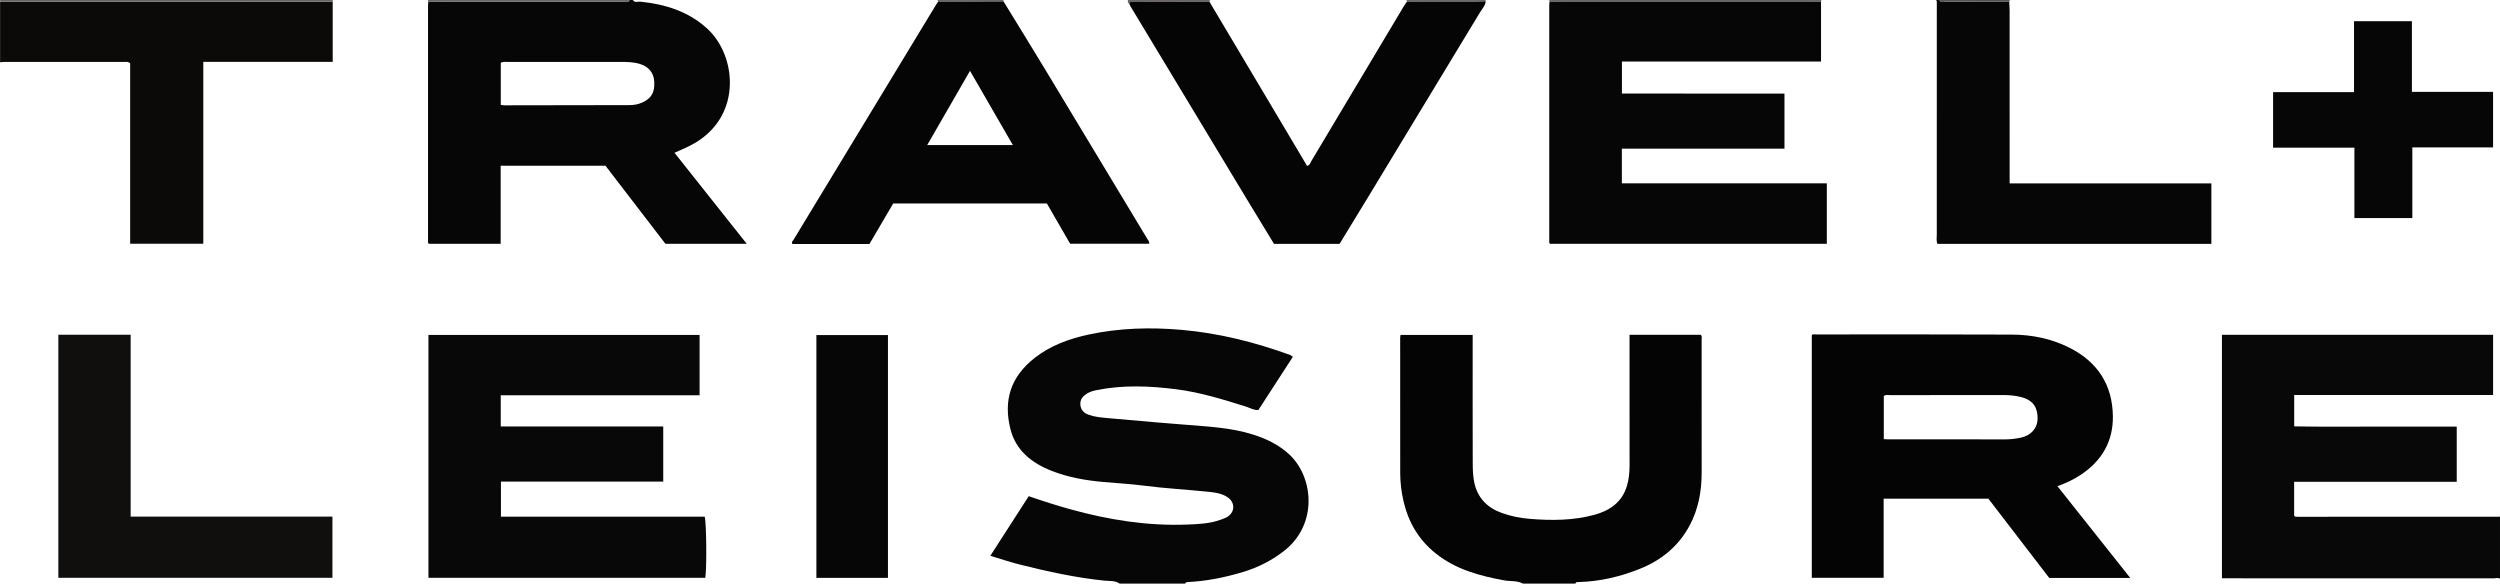 <?xml version="1.0" encoding="iso-8859-1"?>
<!-- Generator: Adobe Illustrator 27.0.0, SVG Export Plug-In . SVG Version: 6.00 Build 0)  -->
<svg version="1.1" id="Layer_1" xmlns="http://www.w3.org/2000/svg" xmlns:xlink="http://www.w3.org/1999/xlink" x="0px" y="0px"
	 viewBox="0 0 1525.051 356.012" style="enable-background:new 0 0 1525.051 356.012;" xml:space="preserve">
<g>
	<path style="fill:#070606;" d="M683.051,356.012c-2.867-1.964-6.308-1.495-9.428-1.817c-17.388-1.796-34.381-5.502-51.293-9.746
		c-5.937-1.49-11.71-3.418-18.205-5.396c7.978-12.389,15.647-24.3,23.426-36.381c8.572,2.994,16.919,5.65,25.362,7.989
		c23.349,6.469,47.059,10.271,71.37,9.331c6.804-0.263,13.641-0.533,20.158-2.895c1.243-0.45,2.528-0.838,3.69-1.452
		c5.346-2.823,5.629-9.168,0.502-12.465c-3.436-2.21-7.41-2.772-11.391-3.179c-13.228-1.353-26.512-2.062-39.713-3.771
		c-8.24-1.066-16.562-1.482-24.843-2.241c-10.615-0.973-21.065-2.808-31.032-6.709c-12.176-4.764-21.962-12.384-25.271-25.548
		c-4.326-17.208-0.069-31.779,14.805-43.414c9.715-7.599,21.059-11.697,33.055-14.265c18.736-4.011,37.652-4.498,56.621-2.835
		c22.758,1.995,44.754,7.549,66.199,15.342c0.451,0.164,0.823,0.546,1.624,1.094c-7.029,10.837-14.044,21.651-21.091,32.515
		c-2.901,0.071-5.209-1.416-7.687-2.191c-13.932-4.356-27.898-8.691-42.414-10.531c-16.218-2.055-32.504-2.742-48.688,0.569
		c-2.086,0.427-4.167,1.019-6.024,2.25c-2.381,1.579-3.952,3.51-3.745,6.53c0.221,3.238,2.162,5.165,4.999,6.195
		c3.773,1.369,7.769,1.701,11.734,2.06c10.105,0.916,20.213,1.791,30.322,2.656c5.637,0.482,11.28,0.899,16.919,1.367
		c13.892,1.153,27.875,1.741,41.309,5.988c8.137,2.572,15.732,6.206,22.095,12.071c14.785,13.626,17.791,42.572-3.077,58.91
		c-7.543,5.905-15.933,10.113-25.081,12.877c-11.007,3.325-22.204,5.587-33.712,6.146c-0.7,0.034-1.295,0.156-1.493,0.945
		C709.717,356.012,696.384,356.012,683.051,356.012z"/>
	<path style="fill:#060606;" d="M386.051,0.012c1.137,1.903,2.99,0.833,4.489,0.989c15.181,1.578,29.235,5.832,40.822,16.399
		c17.766,16.202,21.494,52.304-6.861,69.476c-3.974,2.406-8.214,4.232-13.047,6.326c14.728,18.555,29.219,36.811,44.081,55.534
		c-16.826,0-33.041,0-49.603,0c-12.082-15.732-24.334-31.684-36.598-47.654c-21.263,0-42.393,0-63.922,0c0,15.879,0,31.628,0,47.653
		c-14.821,0-29.247,0-43.811,0c-0.704-0.468-0.499-1.351-0.499-2.152c-0.007-47.829-0.007-95.658,0-143.486
		c0-0.662,0.105-1.324,0.161-1.986c4.327-0.035,8.654-0.1,12.981-0.1c35.455,0.004,70.91,0.028,106.365,0.002
		c1.177-0.001,2.733,0.804,3.443-1.001C384.717,0.012,385.384,0.012,386.051,0.012z M305.493,63.968
		c0.863,0.115,1.498,0.276,2.133,0.275c25.455-0.036,50.91-0.095,76.365-0.124c2.698-0.003,5.266-0.452,7.739-1.553
		c5.589-2.489,7.733-6.157,7.379-12.746c-0.29-5.384-3.373-9.155-8.75-10.804c-4.039-1.239-8.192-1.242-12.347-1.243
		c-22.628-0.008-45.255-0.011-67.883,0.012c-1.462,0.002-2.978-0.332-4.636,0.49C305.493,46.731,305.493,55.286,305.493,63.968z"/>
	<path style="fill:#090808;" d="M1525.051,353.012c-1.249-0.809-2.6-0.202-3.881-0.203c-53.99-0.042-107.981-0.036-161.972-0.036
		c-1.143,0-2.286,0-3.77,0c0-49.646,0-99.005,0-148.549c55.136,0,110.195,0,165.408,0c0,12.284,0,24.353,0,36.717
		c-40.479,0-80.748,0-121.325,0c0,6.359,0,12.436,0,19.145c16.45,0.357,33.019,0.111,49.582,0.156
		c16.446,0.045,32.892,0.01,49.567,0.01c0,11.454,0,22.364,0,33.663c-33.062,0-65.98,0-99.178,0c0,7.124,0,13.868,0,20.656
		c0.524,0.822,1.411,0.671,2.209,0.671c40.971,0.006,81.943,0.001,122.914-0.013c0.148,0,0.297-0.141,0.445-0.216
		C1525.051,327.678,1525.051,340.345,1525.051,353.012z"/>
	<path style="fill:#040404;" d="M929.051,356.012c-3.567-1.95-7.601-1.271-11.394-1.966c-15.132-2.774-29.709-6.663-42.057-16.621
		c-10.291-8.299-16.467-18.943-19.408-31.621c-1.317-5.677-2.025-11.465-2.03-17.307c-0.026-27.496-0.024-54.992-0.024-82.489
		c0-0.475,0.109-0.95,0.201-1.706c14.599,0,29.151,0,44.021,0c0,1.802,0,3.431,0,5.06c-0.001,24.33-0.041,48.66,0.038,72.99
		c0.013,3.983,0.121,8.053,0.929,11.929c1.959,9.398,7.949,15.497,16.886,18.67c5.49,1.949,11.19,3.103,17.01,3.569
		c13.333,1.067,26.616,1.064,39.633-2.544c9.496-2.633,16.813-7.876,19.686-17.827c1.155-4.001,1.541-8.139,1.533-12.335
		c-0.051-24.83-0.024-49.66-0.024-74.49c0-1.628,0-3.255,0-5.092c14.755,0,29.158,0,43.472,0c0.906,0.972,0.509,2.025,0.51,2.967
		c0.026,26.996,0.002,53.993,0.027,80.989c0.011,11.291-1.942,22.157-7.25,32.201c-6.737,12.747-17.281,21.334-30.511,26.632
		c-11.939,4.781-24.336,7.708-37.264,8.041c-0.795,0.02-1.698-0.148-1.983,0.952C950.384,356.012,939.717,356.012,929.051,356.012z"
		/>
	<path style="fill:#0B0A09;" d="M202.956,1.059c0,12.103,0,24.206,0,36.68c-26.403,0-52.483,0-78.936,0c0,37.11,0,73.848,0,110.931
		c-14.937,0-29.505,0-44.621,0c0-36.739,0-73.606,0-110.041c-1.407-1.187-2.454-0.834-3.405-0.835
		c-24.49-0.025-48.98-0.022-73.47-0.01c-0.824,0-1.649,0.148-2.473,0.227c0-12.333,0-24.667,0-37C23.54,1.009,47.029,1,70.518,1.007
		C114.664,1.019,158.81,1.041,202.956,1.059z"/>
	<path style="fill:#070606;" d="M1225.661,1.122c0.084,1.821,0.242,3.643,0.243,5.464c0.015,33.139,0.011,66.278,0.011,99.418
		c0,1.811,0,3.622,0,5.882c41.072,0,81.943,0,123.064,0c0,12.503,0,24.559,0,36.872c-55.715,0-111.404,0-167.091,0
		c-0.819-1.901-0.411-3.749-0.412-5.539c-0.025-47.128-0.019-94.255,0.009-141.383c0-0.681,0.081-1.302-0.434-1.825
		c0.667,0,1.333,0,2,0c1.078,2.028,2.954,0.969,4.417,0.982C1200.198,1.111,1212.929,1.097,1225.661,1.122z"/>
	<path style="fill:#686564;" d="M202.956,1.059c-44.146-0.018-88.292-0.04-132.438-0.052C47.029,1,23.54,1.009,0.051,1.012
		c0.218-0.308-0.506-1.043,0.5-1.011c1.332,0.043,2.666,0.011,4,0.011c66.167,0,132.333,0,198.5,0
		C203.019,0.361,202.988,0.71,202.956,1.059z"/>
	<path style="fill:#686564;" d="M945.223,1.092c-0.058-0.36-0.115-0.72-0.173-1.08c55.333,0,110.667,0,166,0
		c-0.062,0.362-0.125,0.725-0.187,1.087c-1.995-0.03-3.99-0.087-5.985-0.087c-38.418-0.005-76.835-0.012-115.253,0
		C974.825,1.016,960.024,1.064,945.223,1.092z"/>
	<path style="fill:#696665;" d="M384.051,0.012c-0.71,1.805-2.267,1-3.443,1.001c-35.455,0.026-70.91,0.002-106.365-0.002
		c-4.327-0.001-8.654,0.065-12.981,0.1c-0.07-0.366-0.141-0.732-0.211-1.099C302.051,0.012,343.051,0.012,384.051,0.012z"/>
	<path style="fill:#686564;" d="M738.051,0.012c-0.076,0.368-0.151,0.736-0.227,1.104c-15.359-0.035-30.719-0.076-46.078-0.097
		c-1.102-0.002-2.39-0.31-2.897,1.195c-1.121-0.424-0.824-1.362-0.798-2.201C704.717,0.012,721.384,0.012,738.051,0.012z"/>
	<path style="fill:#696665;" d="M858.217,1.092c-0.055-0.36-0.111-0.72-0.166-1.08c16,0,32,0,48,0
		c0.279,0.192,0.36,0.448,0.242,0.766c-1.812,0.076-3.623,0.213-5.435,0.219C886.644,1.042,872.43,1.063,858.217,1.092z"/>
	<path style="fill:#565352;" d="M1225.661,1.122c-12.731-0.025-25.463-0.012-38.193-0.129c-1.462-0.013-3.339,1.046-4.417-0.982
		c14.333,0,28.667,0,43,0C1225.921,0.382,1225.791,0.752,1225.661,1.122z"/>
	<path style="fill:#696665;" d="M612.051,0.012c0.127,0.282,0.174,0.578,0.144,0.885c-13.322,0.066-26.644,0.133-39.966,0.199
		c-0.059-0.361-0.119-0.723-0.178-1.084C585.384,0.012,598.717,0.012,612.051,0.012z"/>
	<path style="fill:#040404;" d="M1255.091,296.597c14.96,18.851,29.487,37.157,44.42,55.974c-16.899,0-32.99,0-49.419,0
		c-12.33-16.056-24.778-32.266-37.132-48.353c-21.343,0-42.445,0-63.897,0c0,16.125,0,32.051,0,48.261c-14.746,0-29.144,0-43.833,0
		c0-49.323,0-98.568,0-148.027c0.575-0.774,1.653-0.429,2.603-0.429c39.82-0.003,79.641-0.101,119.46,0.091
		c12.22,0.059,24.093,2.447,35.134,8.016c17.15,8.651,26.233,22.615,26.476,41.809c0.194,15.295-6.733,27.109-19.4,35.578
		C1265.217,292.384,1260.584,294.596,1255.091,296.597z M1149.159,267.88c1.017,0.058,1.655,0.125,2.293,0.125
		c23.982,0.006,47.963-0.009,71.945,0.023c3.189,0.004,6.332-0.422,9.409-1.065c6.229-1.302,10.154-5.825,10.167-11.818
		c0.013-5.899-2.214-10.793-9.588-12.791c-3.686-0.999-7.49-1.374-11.346-1.366c-22.982,0.048-45.965,0.015-68.947,0.049
		c-1.265,0.002-2.646-0.477-3.934,0.562C1149.159,250.154,1149.159,258.769,1149.159,267.88z"/>
	<path style="fill:#090808;" d="M426.766,241.106c-40.548,0-80.811,0-121.302,0c0,6.391,0,12.47,0,19.049
		c33.028,0,65.924,0,99.129,0c0,11.396,0,22.303,0,33.613c-32.831,0-65.747,0-99.01,0c0,7.265,0,14.136,0,21.392
		c41.538,0,82.97,0,124.291,0c1.09,3.782,1.321,31.22,0.37,37.305c-56.173,0-112.395,0-168.886,0c0-49.357,0-98.601,0-148.152
		c55.004,0,110.062,0,165.407,0C426.766,216.296,426.766,228.366,426.766,241.106z"/>
	<path style="fill:#070606;" d="M945.223,1.092c14.801-0.028,29.602-0.076,44.403-0.08c38.418-0.011,76.835-0.005,115.253,0
		c1.995,0,3.99,0.057,5.985,0.087c0,11.986,0,23.971,0,36.451c-40.405,0-80.791,0-121.454,0c0,6.582,0,12.682,0,19.52
		c32.869,0.03,65.888-0.006,99.152,0.019c0,11.339,0,22.234,0,33.6c-33.162,0-66.061,0-99.193,0c0,7.223,0,13.979,0,21.145
		c41.593,0,83.166,0,125.029,0c0,12.477,0,24.551,0,36.904c-56.284,0-112.512,0-168.822,0c-0.737-0.53-0.5-1.417-0.5-2.209
		c-0.01-47.817-0.009-95.633-0.002-143.45C945.073,2.416,945.171,1.754,945.223,1.092z"/>
	<path style="fill:#050505;" d="M572.229,1.096c13.322-0.066,26.644-0.133,39.966-0.199c8.573,14.001,17.212,27.963,25.706,42.012
		c20.701,34.238,41.339,68.513,61.966,102.795c0.489,0.812,1.324,1.541,1.188,2.982c-15.98,0-31.988,0-48.24,0
		c-4.657-8.05-9.384-16.221-14.206-24.557c-31.075,0-62.207,0-93.742,0c-4.745,8.088-9.594,16.355-14.501,24.719
		c-15.682,0-31.315,0-46.938,0c-0.872-1.167,0.206-1.86,0.65-2.593c28.99-47.85,58.005-95.684,87.024-143.517
		C571.446,2.172,571.852,1.643,572.229,1.096z M617.875,88.506c-8.888-15.394-17.384-30.107-26.149-45.288
		c-8.845,15.337-17.341,30.071-26.117,45.288C583.187,88.506,600.071,88.506,617.875,88.506z"/>
	<path style="fill:#060505;" d="M858.217,1.092c14.214-0.029,28.427-0.049,42.641-0.095c1.812-0.006,3.624-0.143,5.435-0.219
		c-0.196,2.642-2.075,4.47-3.331,6.549c-22.563,37.348-45.192,74.656-67.82,111.964c-5.936,9.786-11.919,19.544-17.986,29.487
		c-13.263,0-26.53,0-39.985,0c-5.477-9.004-11.017-18.052-16.5-27.135c-23.753-39.348-47.49-78.706-71.225-118.065
		c-0.254-0.421-0.4-0.908-0.597-1.364c0.507-1.505,1.795-1.196,2.897-1.195c15.359,0.021,30.719,0.061,46.078,0.097
		c12.713,21.376,25.427,42.751,38.139,64.128c7.116,11.966,14.227,23.935,21.368,35.949c1.834-0.474,2.098-2.092,2.804-3.274
		c18.717-31.31,37.409-62.634,56.117-93.949C856.847,2.974,857.56,2.049,858.217,1.092z"/>
	<path style="fill:#100F0E;" d="M35.583,352.486c0-49.602,0-98.835,0-148.275c14.676,0,29.125,0,44.12,0c0,36.814,0,73.678,0,110.92
		c41.277,0,82.012,0,123.09,0c0,12.603,0,24.831,0,37.354C147.276,352.486,91.707,352.486,35.583,352.486z"/>
	<path style="fill:#060606;" d="M1520.821,89.9c-16.449,0-32.576,0-49.249,0c0,14.455,0,28.667,0,43.133
		c-11.984,0-23.424,0-35.339,0c0-14.114,0-28.355,0-42.954c-16.726,0-32.988,0-49.602,0c0-11.405,0-22.451,0-33.87
		c16.371,0,32.629,0,49.373,0c0-14.588,0-28.82,0-43.263c11.908,0,23.329,0,35.308,0c0,14.267,0,28.484,0,43.114
		c16.796,0,33.043,0,49.509,0C1520.821,67.417,1520.821,78.352,1520.821,89.9z"/>
	<path style="fill:#060606;" d="M541.671,352.505c-14.555,0-28.949,0-43.658,0c0-49.35,0-98.553,0-148.126
		c14.309,0,28.838,0,43.658,0C541.671,253.593,541.671,302.916,541.671,352.505z"/>
</g>
</svg>
